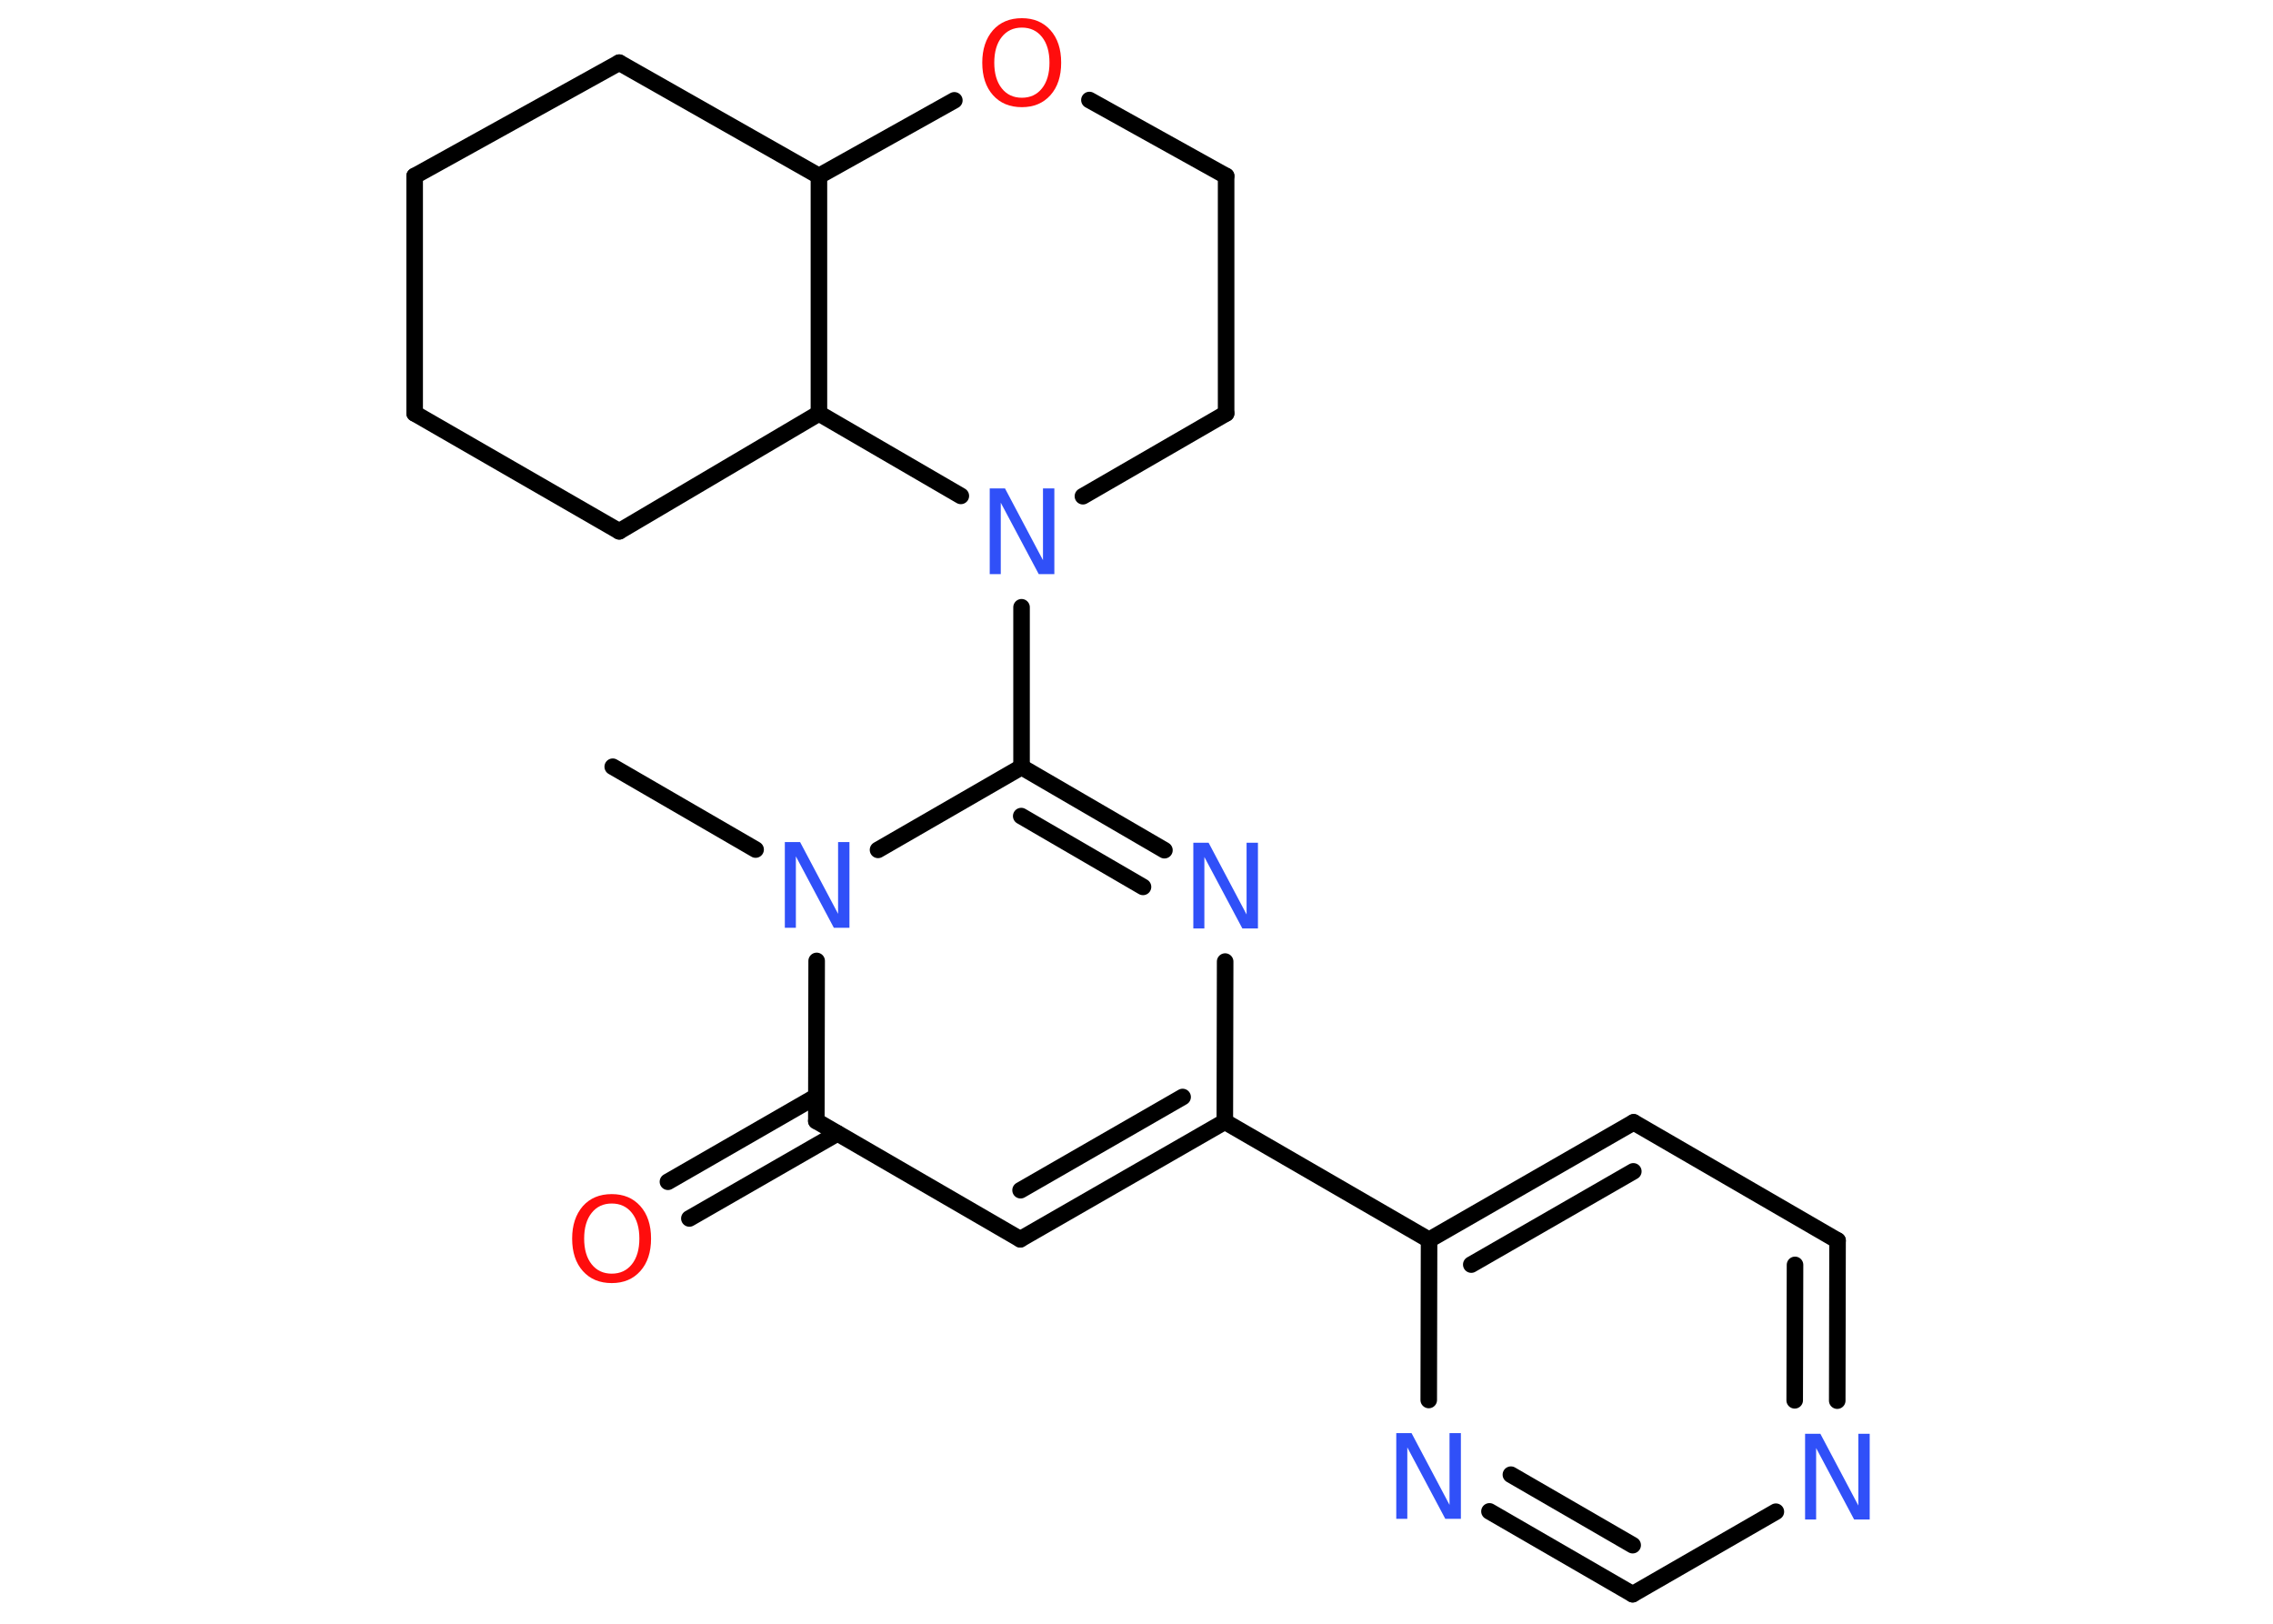 <?xml version='1.0' encoding='UTF-8'?>
<!DOCTYPE svg PUBLIC "-//W3C//DTD SVG 1.1//EN" "http://www.w3.org/Graphics/SVG/1.1/DTD/svg11.dtd">
<svg version='1.2' xmlns='http://www.w3.org/2000/svg' xmlns:xlink='http://www.w3.org/1999/xlink' width='70.0mm' height='50.0mm' viewBox='0 0 70.0 50.0'>
  <desc>Generated by the Chemistry Development Kit (http://github.com/cdk)</desc>
  <g stroke-linecap='round' stroke-linejoin='round' stroke='#000000' stroke-width='.51' fill='#3050F8'>
    <rect x='.0' y='.0' width='70.0' height='50.0' fill='#FFFFFF' stroke='none'/>
    <g id='mol1' class='mol'>
      <line id='mol1bnd1' class='bond' x1='18.87' y1='23.61' x2='23.27' y2='26.16'/>
      <line id='mol1bnd2' class='bond' x1='27.04' y1='26.17' x2='31.46' y2='23.62'/>
      <line id='mol1bnd3' class='bond' x1='31.46' y1='23.62' x2='31.46' y2='18.7'/>
      <line id='mol1bnd4' class='bond' x1='33.35' y1='15.28' x2='37.76' y2='12.73'/>
      <line id='mol1bnd5' class='bond' x1='37.76' y1='12.73' x2='37.76' y2='5.42'/>
      <line id='mol1bnd6' class='bond' x1='37.76' y1='5.42' x2='33.55' y2='3.08'/>
      <line id='mol1bnd7' class='bond' x1='29.39' y1='3.09' x2='25.22' y2='5.42'/>
      <line id='mol1bnd8' class='bond' x1='25.22' y1='5.42' x2='19.07' y2='1.93'/>
      <line id='mol1bnd9' class='bond' x1='19.07' y1='1.93' x2='12.77' y2='5.42'/>
      <line id='mol1bnd10' class='bond' x1='12.77' y1='5.42' x2='12.77' y2='12.73'/>
      <line id='mol1bnd11' class='bond' x1='12.77' y1='12.73' x2='19.07' y2='16.36'/>
      <line id='mol1bnd12' class='bond' x1='19.07' y1='16.36' x2='25.22' y2='12.73'/>
      <line id='mol1bnd13' class='bond' x1='25.22' y1='5.42' x2='25.22' y2='12.73'/>
      <line id='mol1bnd14' class='bond' x1='29.59' y1='15.27' x2='25.22' y2='12.73'/>
      <g id='mol1bnd15' class='bond'>
        <line x1='35.86' y1='26.18' x2='31.46' y2='23.62'/>
        <line x1='35.2' y1='27.31' x2='31.45' y2='25.13'/>
      </g>
      <line id='mol1bnd16' class='bond' x1='37.73' y1='29.61' x2='37.72' y2='34.54'/>
      <line id='mol1bnd17' class='bond' x1='37.72' y1='34.54' x2='44.01' y2='38.18'/>
      <g id='mol1bnd18' class='bond'>
        <line x1='50.31' y1='34.56' x2='44.01' y2='38.18'/>
        <line x1='50.3' y1='36.07' x2='45.31' y2='38.94'/>
      </g>
      <line id='mol1bnd19' class='bond' x1='50.31' y1='34.56' x2='56.59' y2='38.2'/>
      <g id='mol1bnd20' class='bond'>
        <line x1='56.58' y1='43.13' x2='56.59' y2='38.2'/>
        <line x1='55.27' y1='43.12' x2='55.28' y2='38.95'/>
      </g>
      <line id='mol1bnd21' class='bond' x1='54.69' y1='46.55' x2='50.28' y2='49.09'/>
      <g id='mol1bnd22' class='bond'>
        <line x1='45.87' y1='46.54' x2='50.28' y2='49.09'/>
        <line x1='46.53' y1='45.41' x2='50.28' y2='47.58'/>
      </g>
      <line id='mol1bnd23' class='bond' x1='44.01' y1='38.18' x2='44.0' y2='43.11'/>
      <g id='mol1bnd24' class='bond'>
        <line x1='31.42' y1='38.16' x2='37.72' y2='34.54'/>
        <line x1='31.43' y1='36.65' x2='36.42' y2='33.78'/>
      </g>
      <line id='mol1bnd25' class='bond' x1='31.42' y1='38.16' x2='25.14' y2='34.52'/>
      <line id='mol1bnd26' class='bond' x1='25.15' y1='29.59' x2='25.14' y2='34.52'/>
      <g id='mol1bnd27' class='bond'>
        <line x1='25.79' y1='34.9' x2='21.23' y2='37.52'/>
        <line x1='25.14' y1='33.76' x2='20.57' y2='36.39'/>
      </g>
      <path id='mol1atm2' class='atom' d='M24.16 25.93h.48l1.17 2.21v-2.21h.35v2.64h-.48l-1.17 -2.2v2.2h-.34v-2.64z' stroke='none'/>
      <path id='mol1atm4' class='atom' d='M30.47 15.04h.48l1.17 2.21v-2.21h.35v2.64h-.48l-1.17 -2.2v2.2h-.34v-2.64z' stroke='none'/>
      <path id='mol1atm7' class='atom' d='M31.47 .85q-.39 .0 -.62 .29q-.23 .29 -.23 .79q.0 .5 .23 .79q.23 .29 .62 .29q.39 .0 .62 -.29q.23 -.29 .23 -.79q.0 -.5 -.23 -.79q-.23 -.29 -.62 -.29zM31.47 .56q.55 .0 .88 .37q.33 .37 .33 1.0q.0 .63 -.33 1.0q-.33 .37 -.88 .37q-.56 .0 -.89 -.37q-.33 -.37 -.33 -1.0q.0 -.62 .33 -1.0q.33 -.37 .89 -.37z' stroke='none' fill='#FF0D0D'/>
      <path id='mol1atm14' class='atom' d='M36.74 25.95h.48l1.17 2.21v-2.21h.35v2.64h-.48l-1.17 -2.2v2.2h-.34v-2.64z' stroke='none'/>
      <path id='mol1atm19' class='atom' d='M55.58 44.15h.48l1.17 2.21v-2.21h.35v2.64h-.48l-1.17 -2.2v2.2h-.34v-2.64z' stroke='none'/>
      <path id='mol1atm21' class='atom' d='M42.99 44.13h.48l1.17 2.21v-2.21h.35v2.64h-.48l-1.17 -2.2v2.2h-.34v-2.64z' stroke='none'/>
      <path id='mol1atm24' class='atom' d='M18.84 37.06q-.39 .0 -.62 .29q-.23 .29 -.23 .79q.0 .5 .23 .79q.23 .29 .62 .29q.39 .0 .62 -.29q.23 -.29 .23 -.79q.0 -.5 -.23 -.79q-.23 -.29 -.62 -.29zM18.84 36.77q.55 .0 .88 .37q.33 .37 .33 1.0q.0 .63 -.33 1.0q-.33 .37 -.88 .37q-.56 .0 -.89 -.37q-.33 -.37 -.33 -1.0q.0 -.62 .33 -1.0q.33 -.37 .89 -.37z' stroke='none' fill='#FF0D0D'/>
    </g>
  </g>
</svg>
